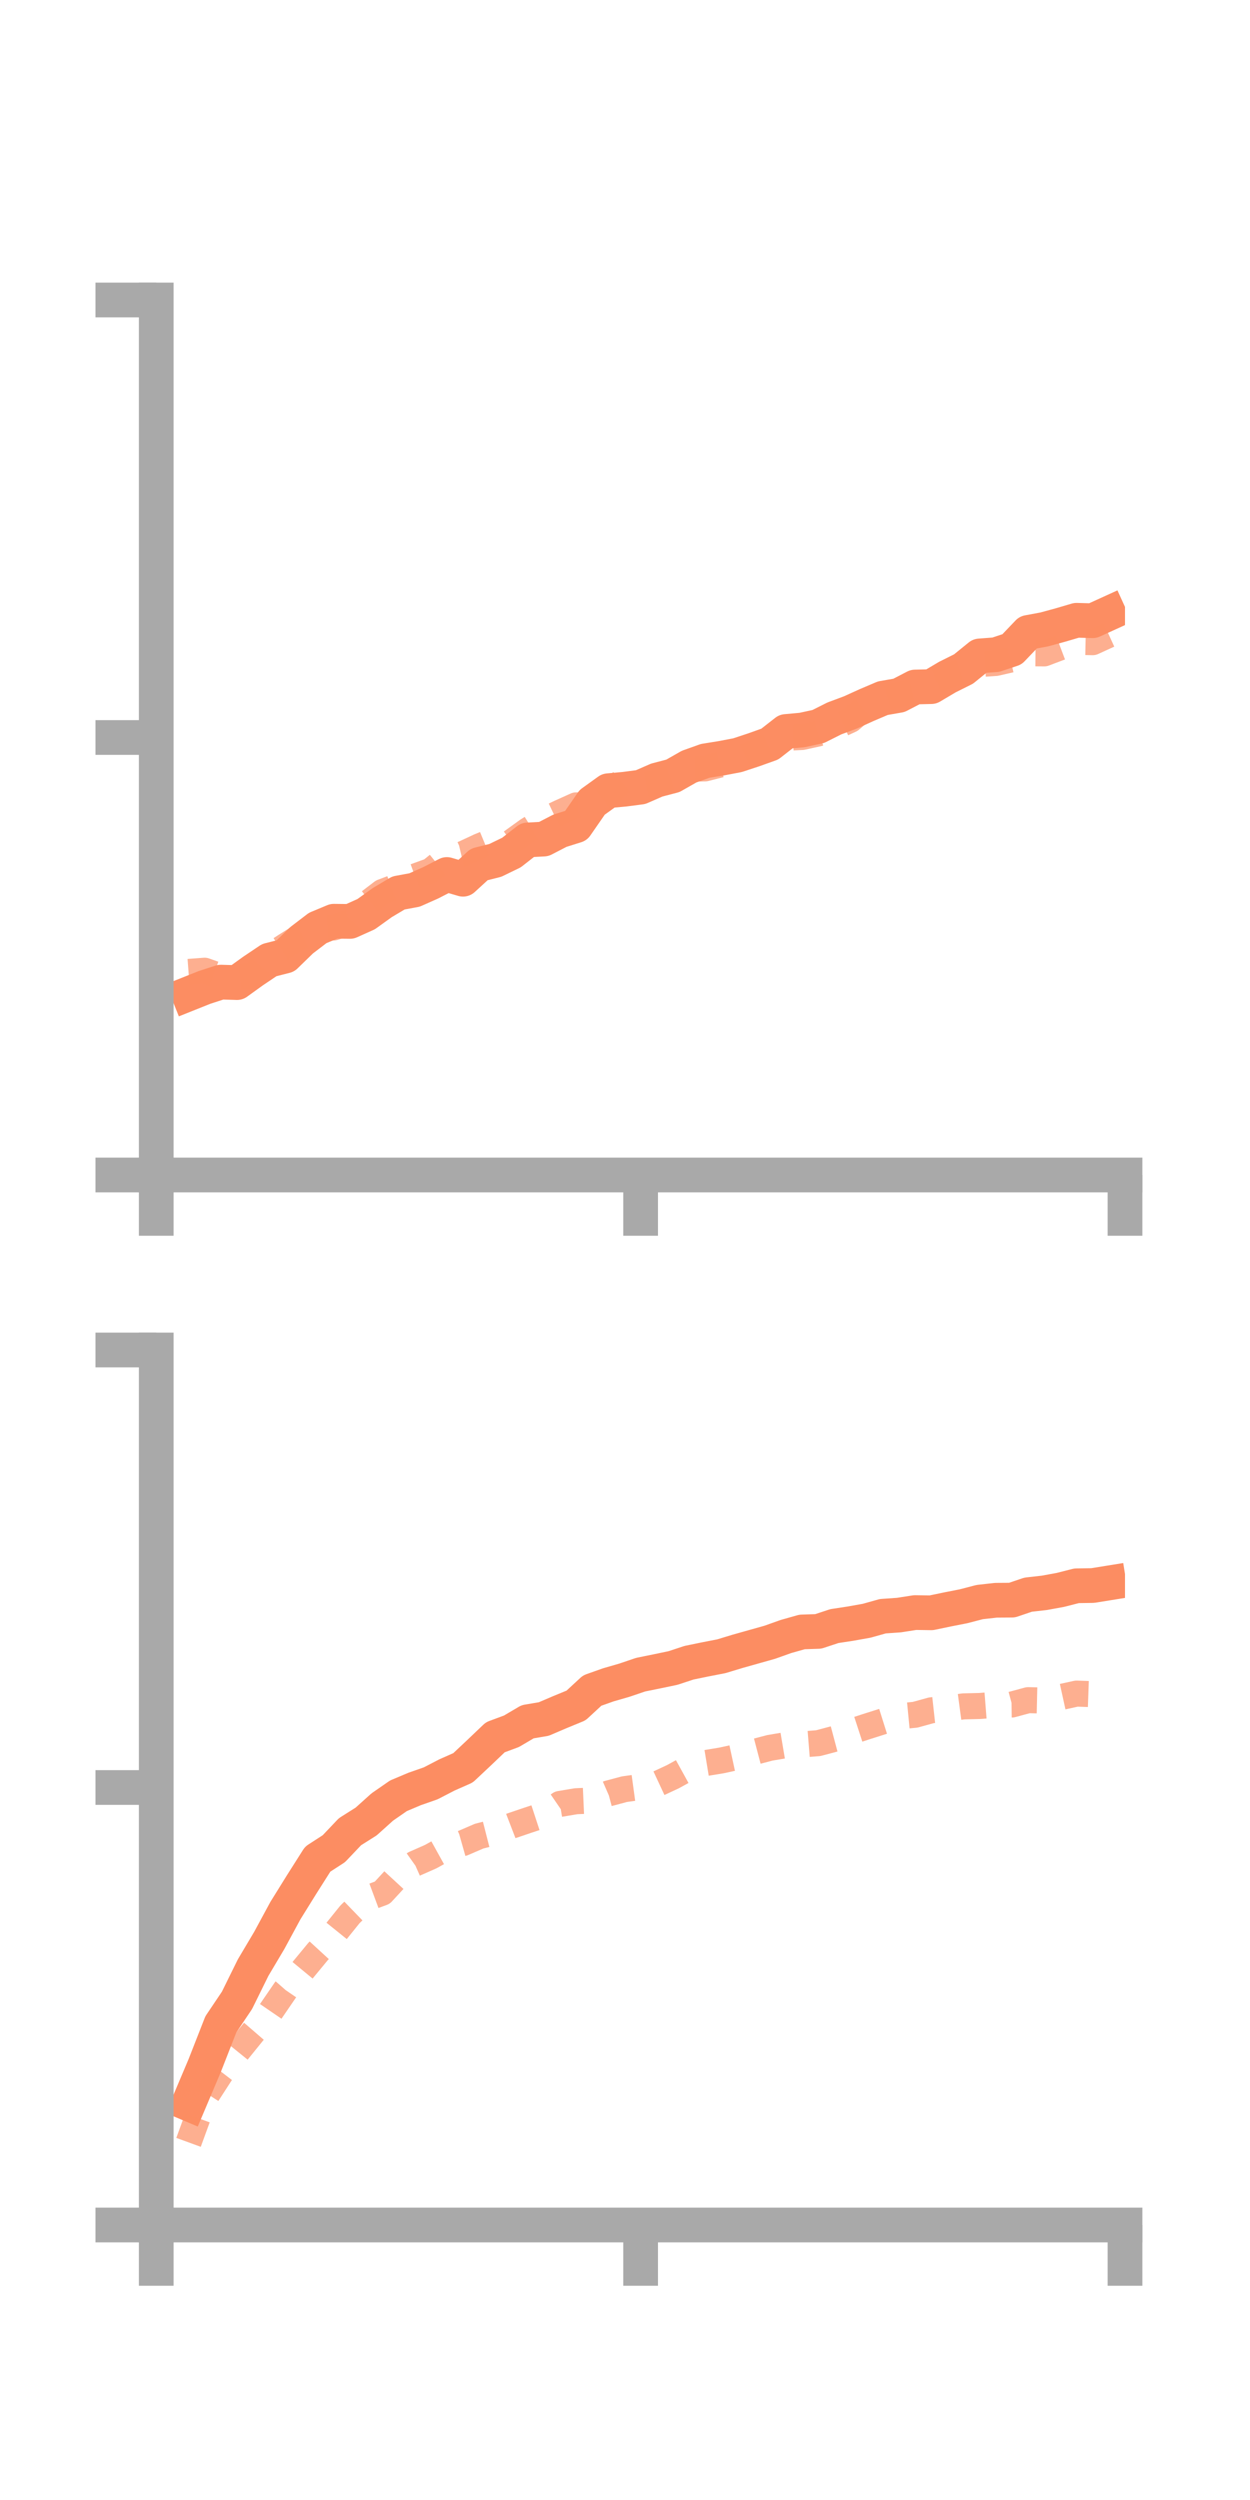 <?xml version="1.0" encoding="utf-8" standalone="no"?>
<!DOCTYPE svg PUBLIC "-//W3C//DTD SVG 1.1//EN"
  "http://www.w3.org/Graphics/SVG/1.1/DTD/svg11.dtd">
<!-- Created with matplotlib (https://matplotlib.org/) -->
<svg height="144pt" version="1.1" viewBox="0 0 72 144" width="72pt" xmlns="http://www.w3.org/2000/svg" xmlns:xlink="http://www.w3.org/1999/xlink">
 <defs>
  <style type="text/css">*{stroke-linecap:butt;stroke-linejoin:round;}</style>
 </defs>
 <g id="figure_1">
  <g id="patch_1">
   <path d="M 0 144 
L 72 144 
L 72 0 
L 0 0 
z
" style="fill:none;"/>
  </g>
  <g id="axes_1">
   <g id="patch_2">
    <path d="M 9 67.68 
L 64.8 67.68 
L 64.8 17.28 
L 9 17.28 
z
" style="fill:none;"/>
   </g>
   <g id="matplotlib.axis_1">
    <g id="xtick_1">
     <g id="line2d_1">
      <defs>
       <path d="M 0 0 
L 0 3.5 
" id="m1372764a1c" style="stroke:#a9a9a9;stroke-width:2;"/>
      </defs>
      <g>
       <use style="fill:#a9a9a9;stroke:#a9a9a9;stroke-width:2;" x="9" xlink:href="#m1372764a1c" y="67.68"/>
      </g>
     </g>
    </g>
    <g id="xtick_2">
     <g id="line2d_2">
      <g>
       <use style="fill:#a9a9a9;stroke:#a9a9a9;stroke-width:2;" x="36.9" xlink:href="#m1372764a1c" y="67.68"/>
      </g>
     </g>
    </g>
    <g id="xtick_3">
     <g id="line2d_3">
      <g>
       <use style="fill:#a9a9a9;stroke:#a9a9a9;stroke-width:2;" x="64.8" xlink:href="#m1372764a1c" y="67.68"/>
      </g>
     </g>
    </g>
   </g>
   <g id="matplotlib.axis_2">
    <g id="ytick_1">
     <g id="line2d_4">
      <defs>
       <path d="M 0 0 
L -3.5 0 
" id="m01bb08c33e" style="stroke:#a9a9a9;stroke-width:2;"/>
      </defs>
      <g>
       <use style="fill:#a9a9a9;stroke:#a9a9a9;stroke-width:2;" x="9" xlink:href="#m01bb08c33e" y="67.68"/>
      </g>
     </g>
    </g>
    <g id="ytick_2">
     <g id="line2d_5">
      <g>
       <use style="fill:#a9a9a9;stroke:#a9a9a9;stroke-width:2;" x="9" xlink:href="#m01bb08c33e" y="42.48"/>
      </g>
     </g>
    </g>
    <g id="ytick_3">
     <g id="line2d_6">
      <g>
       <use style="fill:#a9a9a9;stroke:#a9a9a9;stroke-width:2;" x="9" xlink:href="#m01bb08c33e" y="17.28"/>
      </g>
     </g>
    </g>
   </g>
   <g id="line2d_7">
    <path clip-path="url(#p5fe06ef19c)" d="M 10.86 57.243 
L 11.79 56.872 
L 12.72 56.57 
L 13.65 56.598 
L 14.58 55.928 
L 15.51 55.303 
L 16.44 55.066 
L 17.37 54.161 
L 18.3 53.451 
L 19.23 53.063 
L 20.16 53.074 
L 21.09 52.656 
L 22.02 51.988 
L 22.95 51.435 
L 23.88 51.263 
L 24.81 50.849 
L 25.74 50.371 
L 26.67 50.644 
L 27.6 49.792 
L 28.53 49.558 
L 29.46 49.107 
L 30.39 48.38 
L 31.32 48.331 
L 32.25 47.85 
L 33.18 47.558 
L 34.11 46.214 
L 35.04 45.545 
L 35.97 45.46 
L 36.9 45.339 
L 37.83 44.932 
L 38.76 44.688 
L 39.69 44.158 
L 40.62 43.826 
L 41.55 43.676 
L 42.48 43.499 
L 43.41 43.192 
L 44.34 42.86 
L 45.27 42.134 
L 46.2 42.049 
L 47.13 41.848 
L 48.06 41.381 
L 48.99 41.034 
L 49.92 40.612 
L 50.85 40.216 
L 51.78 40.054 
L 52.71 39.572 
L 53.64 39.55 
L 54.57 38.999 
L 55.5 38.535 
L 56.43 37.781 
L 57.36 37.711 
L 58.29 37.402 
L 59.22 36.428 
L 60.15 36.255 
L 61.08 36.001 
L 62.01 35.728 
L 62.94 35.754 
L 63.87 35.33 
" style="fill:none;stroke:#fc8d62;stroke-linecap:square;stroke-width:2;"/>
   </g>
   <g id="line2d_8">
    <path clip-path="url(#p5fe06ef19c)" d="M 10.86 55.983 
L 11.79 55.913 
L 12.72 56.242 
L 13.65 56.275 
L 14.58 56.183 
L 15.51 55.091 
L 16.44 54.487 
L 17.37 53.905 
L 18.3 53.483 
L 19.23 53.421 
L 20.16 53.101 
L 21.09 52.092 
L 22.02 51.381 
L 22.95 51.027 
L 23.88 50.497 
L 24.81 50.16 
L 25.74 49.409 
L 26.67 49.19 
L 27.6 48.756 
L 28.53 48.372 
L 29.46 48.503 
L 30.39 47.833 
L 31.32 47.252 
L 32.25 46.809 
L 33.18 46.39 
L 34.11 46.398 
L 35.04 45.729 
L 35.97 44.897 
L 36.9 45.252 
L 37.83 45.078 
L 38.76 44.736 
L 39.69 44.277 
L 40.62 44.259 
L 41.55 44.021 
L 42.48 43.8 
L 43.41 43.34 
L 44.34 42.905 
L 45.27 42.495 
L 46.2 42.451 
L 47.13 42.247 
L 48.06 41.89 
L 48.99 41.461 
L 49.92 40.661 
L 50.85 40.281 
L 51.78 40.009 
L 52.71 39.826 
L 53.64 39.296 
L 54.57 38.93 
L 55.5 38.631 
L 56.43 38.249 
L 57.36 38.186 
L 58.29 37.973 
L 59.22 37.627 
L 60.15 37.635 
L 61.08 37.282 
L 62.01 36.971 
L 62.94 36.99 
L 63.87 36.564 
" style="fill:none;stroke:#fc8d62;stroke-dasharray:1.5,1.5;stroke-dashoffset:0;stroke-opacity:0.7;stroke-width:1.5;"/>
   </g>
   <g id="patch_3">
    <path d="M 9 67.68 
L 9 17.28 
" style="fill:none;stroke:#a9a9a9;stroke-linecap:square;stroke-linejoin:miter;stroke-width:2;"/>
   </g>
   <g id="patch_4">
    <path d="M 64.8 67.68 
L 64.8 17.28 
" style="fill:none;"/>
   </g>
   <g id="patch_5">
    <path d="M 9 67.68 
L 64.8 67.68 
" style="fill:none;stroke:#a9a9a9;stroke-linecap:square;stroke-linejoin:miter;stroke-width:2;"/>
   </g>
   <g id="patch_6">
    <path d="M 9 17.28 
L 64.8 17.28 
" style="fill:none;"/>
   </g>
  </g>
  <g id="axes_2">
   <g id="patch_7">
    <path d="M 9 128.16 
L 64.8 128.16 
L 64.8 77.76 
L 9 77.76 
z
" style="fill:none;"/>
   </g>
   <g id="matplotlib.axis_3">
    <g id="xtick_4">
     <g id="line2d_9">
      <g>
       <use style="fill:#a9a9a9;stroke:#a9a9a9;stroke-width:2;" x="9" xlink:href="#m1372764a1c" y="128.16"/>
      </g>
     </g>
    </g>
    <g id="xtick_5">
     <g id="line2d_10">
      <g>
       <use style="fill:#a9a9a9;stroke:#a9a9a9;stroke-width:2;" x="36.9" xlink:href="#m1372764a1c" y="128.16"/>
      </g>
     </g>
    </g>
    <g id="xtick_6">
     <g id="line2d_11">
      <g>
       <use style="fill:#a9a9a9;stroke:#a9a9a9;stroke-width:2;" x="64.8" xlink:href="#m1372764a1c" y="128.16"/>
      </g>
     </g>
    </g>
   </g>
   <g id="matplotlib.axis_4">
    <g id="ytick_4">
     <g id="line2d_12">
      <g>
       <use style="fill:#a9a9a9;stroke:#a9a9a9;stroke-width:2;" x="9" xlink:href="#m01bb08c33e" y="128.16"/>
      </g>
     </g>
    </g>
    <g id="ytick_5">
     <g id="line2d_13">
      <g>
       <use style="fill:#a9a9a9;stroke:#a9a9a9;stroke-width:2;" x="9" xlink:href="#m01bb08c33e" y="102.96"/>
      </g>
     </g>
    </g>
    <g id="ytick_6">
     <g id="line2d_14">
      <g>
       <use style="fill:#a9a9a9;stroke:#a9a9a9;stroke-width:2;" x="9" xlink:href="#m01bb08c33e" y="77.76"/>
      </g>
     </g>
    </g>
   </g>
   <g id="line2d_15">
    <path clip-path="url(#pb1aed7cf02)" d="M 10.86 121.178 
L 11.79 118.98 
L 12.72 116.605 
L 13.65 115.222 
L 14.58 113.335 
L 15.51 111.769 
L 16.44 110.051 
L 17.37 108.554 
L 18.3 107.087 
L 19.23 106.485 
L 20.16 105.506 
L 21.09 104.919 
L 22.02 104.083 
L 22.95 103.438 
L 23.88 103.045 
L 24.81 102.72 
L 25.74 102.238 
L 26.67 101.827 
L 27.6 100.953 
L 28.53 100.066 
L 29.46 99.721 
L 30.39 99.173 
L 31.32 99.016 
L 32.25 98.618 
L 33.18 98.236 
L 34.11 97.376 
L 35.04 97.046 
L 35.97 96.777 
L 36.9 96.461 
L 37.83 96.272 
L 38.76 96.078 
L 39.69 95.772 
L 40.62 95.581 
L 41.55 95.4 
L 42.48 95.118 
L 43.41 94.856 
L 44.34 94.594 
L 45.27 94.263 
L 46.2 94 
L 47.13 93.97 
L 48.06 93.663 
L 48.99 93.521 
L 49.92 93.355 
L 50.85 93.094 
L 51.78 93.029 
L 52.71 92.884 
L 53.64 92.898 
L 54.57 92.704 
L 55.5 92.521 
L 56.43 92.279 
L 57.36 92.175 
L 58.29 92.168 
L 59.22 91.853 
L 60.15 91.748 
L 61.08 91.578 
L 62.01 91.341 
L 62.94 91.327 
L 63.87 91.177 
" style="fill:none;stroke:#fc8d62;stroke-linecap:square;stroke-width:2;"/>
   </g>
   <g id="line2d_16">
    <path clip-path="url(#pb1aed7cf02)" d="M 10.86 123.4 
L 11.79 120.854 
L 12.72 119.417 
L 13.65 118.204 
L 14.58 117.055 
L 15.51 115.979 
L 16.44 114.621 
L 17.37 113.558 
L 18.3 112.431 
L 19.23 111.418 
L 20.16 110.264 
L 21.09 109.365 
L 22.02 109.019 
L 22.95 108.012 
L 23.88 107.352 
L 24.81 106.941 
L 25.74 106.426 
L 26.67 106.162 
L 27.6 105.761 
L 28.53 105.523 
L 29.46 105.165 
L 30.39 104.849 
L 31.32 104.544 
L 32.25 103.907 
L 33.18 103.751 
L 34.11 103.71 
L 35.04 103.304 
L 35.97 103.056 
L 36.9 102.929 
L 37.83 102.771 
L 38.76 102.338 
L 39.69 101.826 
L 40.62 101.555 
L 41.55 101.402 
L 42.48 101.201 
L 43.41 100.92 
L 44.34 100.676 
L 45.27 100.519 
L 46.2 100.481 
L 47.13 100.406 
L 48.06 100.159 
L 48.99 99.751 
L 49.92 99.448 
L 50.85 99.153 
L 51.78 98.861 
L 52.71 98.771 
L 53.64 98.514 
L 54.57 98.412 
L 55.5 98.287 
L 56.43 98.265 
L 57.36 98.192 
L 58.29 98.18 
L 59.22 97.929 
L 60.15 97.95 
L 61.08 97.755 
L 62.01 97.551 
L 62.94 97.584 
L 63.87 97.63 
" style="fill:none;stroke:#fc8d62;stroke-dasharray:1.5,1.5;stroke-dashoffset:0;stroke-opacity:0.7;stroke-width:1.5;"/>
   </g>
   <g id="patch_8">
    <path d="M 9 128.16 
L 9 77.76 
" style="fill:none;stroke:#a9a9a9;stroke-linecap:square;stroke-linejoin:miter;stroke-width:2;"/>
   </g>
   <g id="patch_9">
    <path d="M 64.8 128.16 
L 64.8 77.76 
" style="fill:none;"/>
   </g>
   <g id="patch_10">
    <path d="M 9 128.16 
L 64.8 128.16 
" style="fill:none;stroke:#a9a9a9;stroke-linecap:square;stroke-linejoin:miter;stroke-width:2;"/>
   </g>
   <g id="patch_11">
    <path d="M 9 77.76 
L 64.8 77.76 
" style="fill:none;"/>
   </g>
  </g>
 </g>
 <defs>
  <clipPath id="p5fe06ef19c">
   <rect height="50.4" width="55.8" x="9" y="17.28"/>
  </clipPath>
  <clipPath id="pb1aed7cf02">
   <rect height="50.4" width="55.8" x="9" y="77.76"/>
  </clipPath>
 </defs>
</svg>
